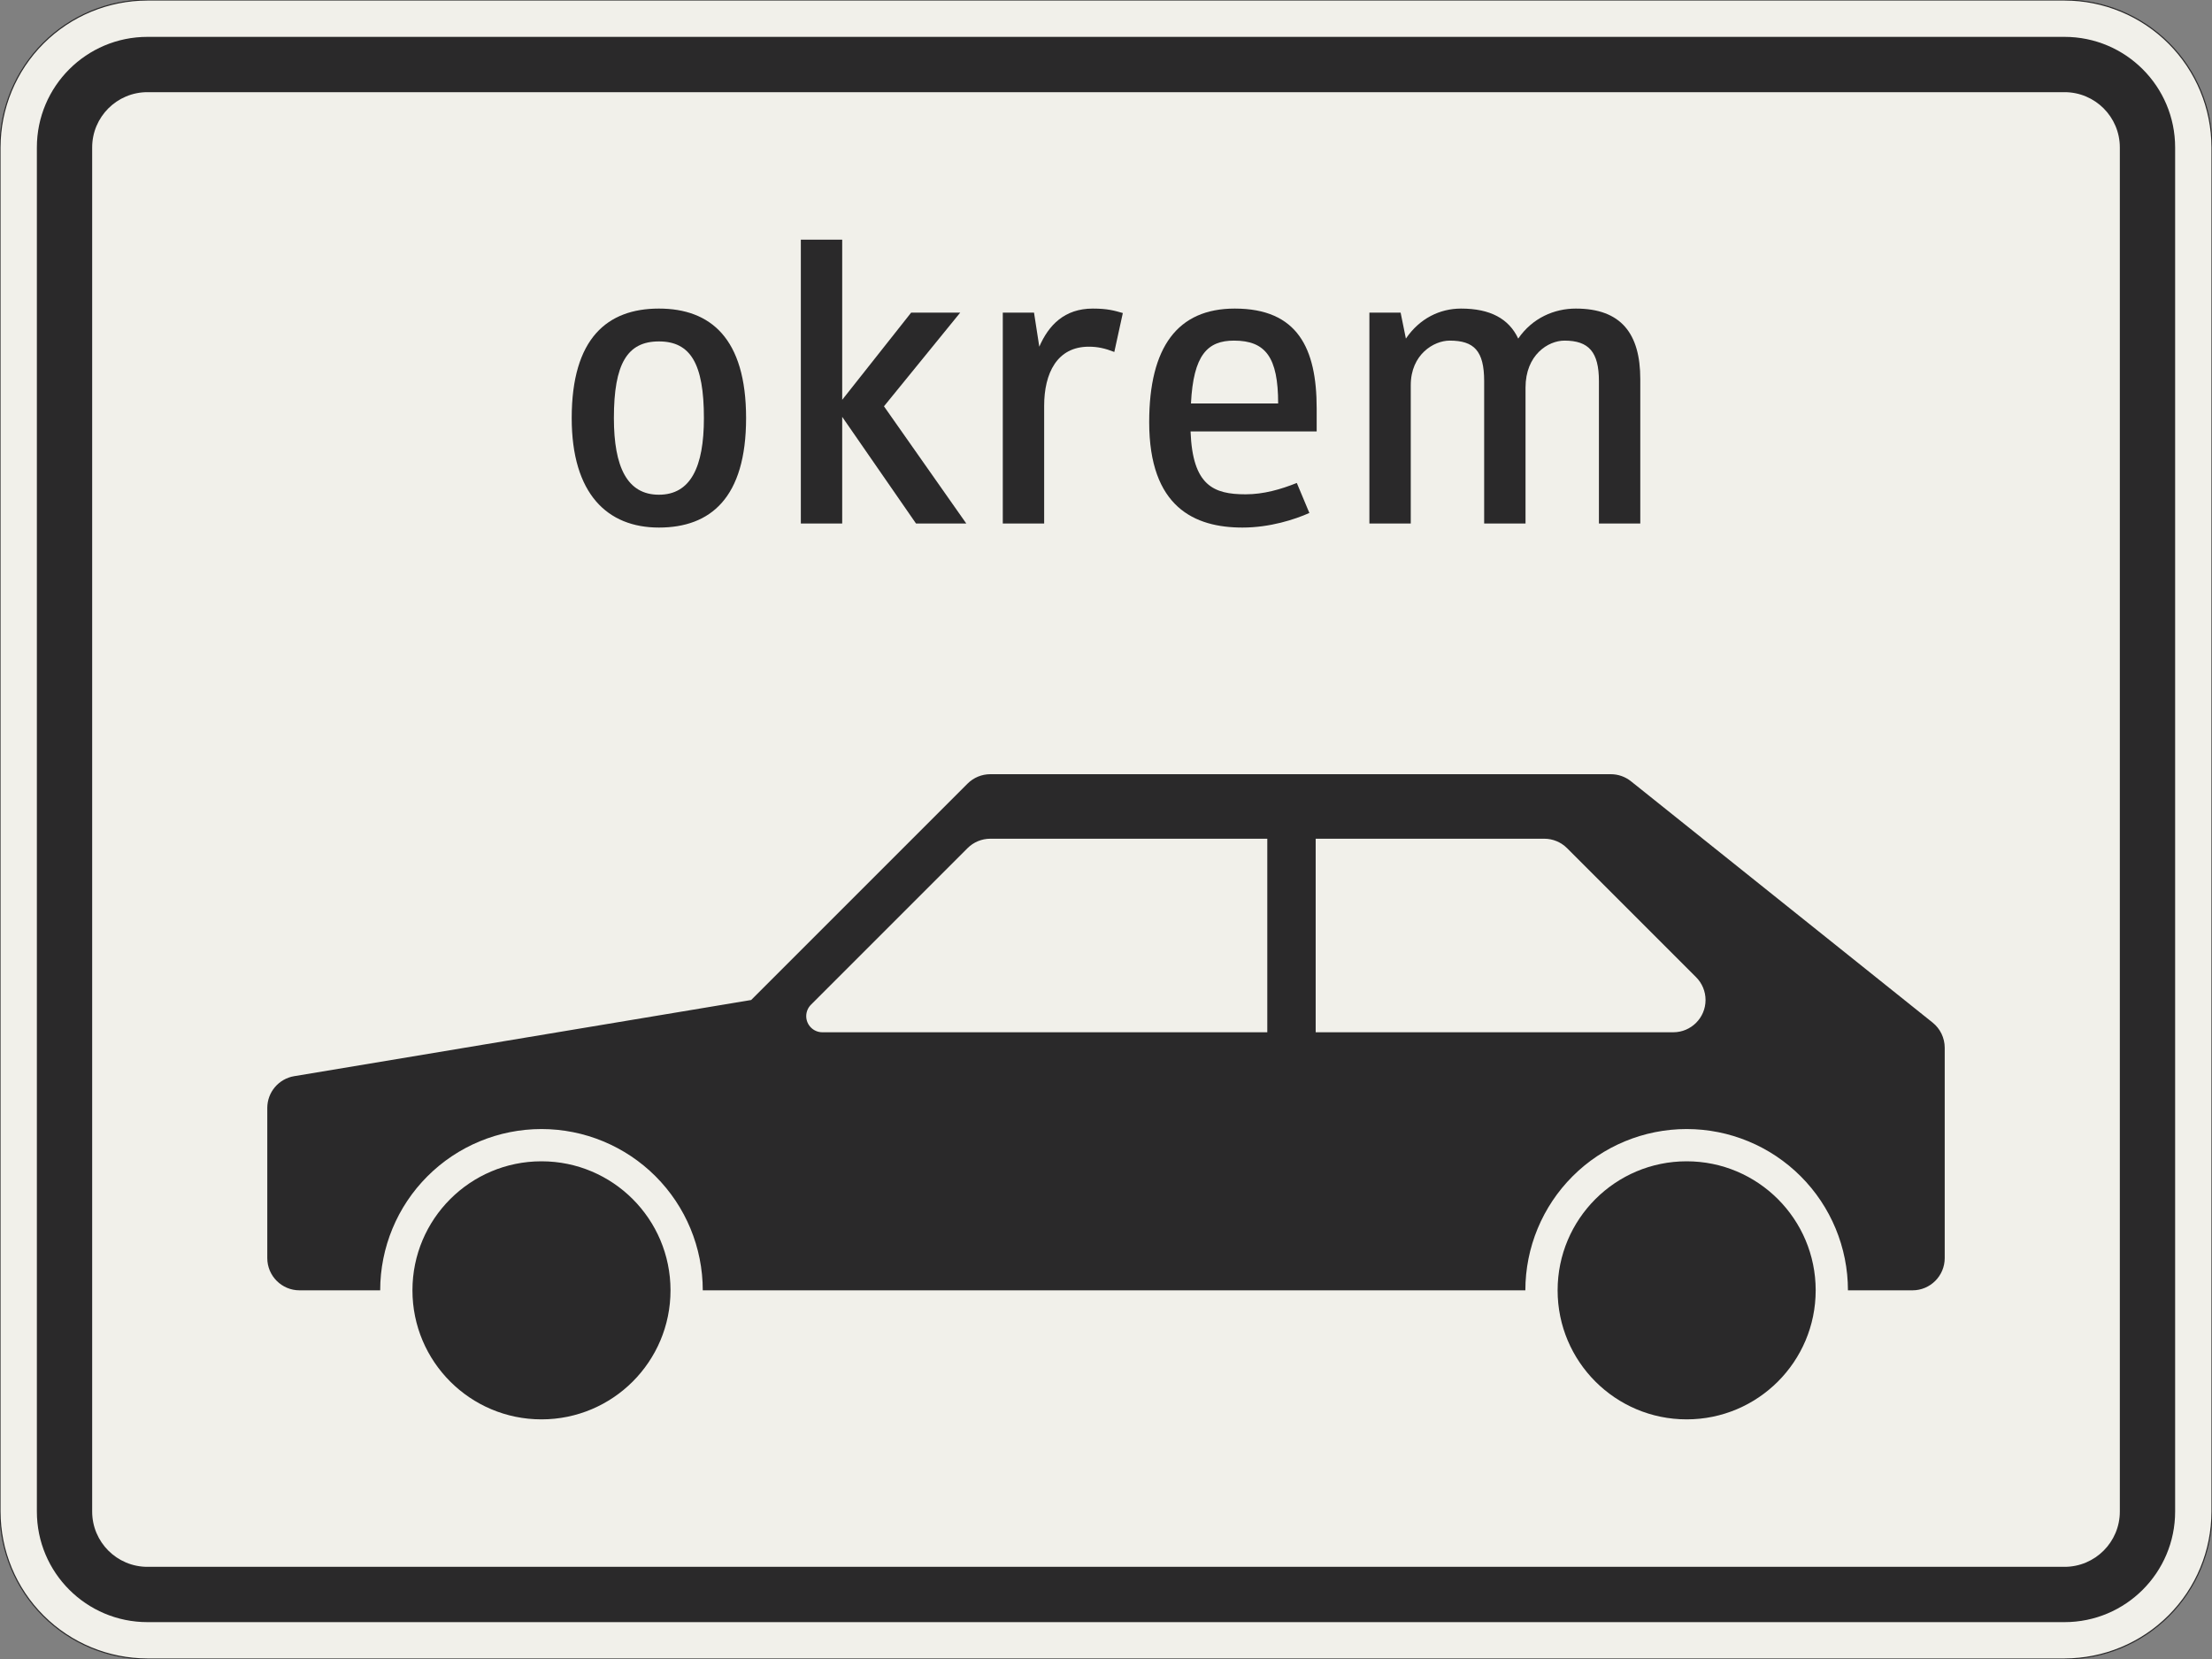 <?xml version="1.0" encoding="UTF-8"?>
<svg xmlns="http://www.w3.org/2000/svg" xmlns:xlink="http://www.w3.org/1999/xlink" width="600mm" height="450mm" viewBox="0 0 6000 4500" version="1.1">
<rect x="0" y="0" width="6000" height="4500" fill="#808080" stroke="none"/>
<defs>
<g>
<symbol overflow="visible" id="glyph0-0">
<path style="stroke:none;" d="M 88 0 L 528 0 L 528 -770 L 88 -770 Z M 183.703 -95.703 L 183.703 -674.297 L 432.297 -674.297 L 432.297 -95.703 Z M 183.703 -95.703 "/>
</symbol>
<symbol overflow="visible" id="glyph0-1">
<path style="stroke:none;" d="M 297 11 C 436.703 11 533.5 -69.297 533.5 -286 C 533.5 -502.703 436.703 -583 297 -583 C 157.297 -583 60.5 -502.703 60.5 -286 C 60.5 -80.297 157.297 11 297 11 Z M 297 -493.906 C 382.797 -493.906 419.094 -433.406 419.094 -286 C 419.094 -152.906 382.797 -78.094 297 -78.094 C 211.203 -78.094 174.906 -152.906 174.906 -286 C 174.906 -433.406 211.203 -493.906 297 -493.906 Z M 297 -493.906 "/>
</symbol>
<symbol overflow="visible" id="glyph0-2">
<path style="stroke:none;" d="M 200.203 0 L 200.203 -289.297 L 400.406 0 L 536.797 0 L 313.5 -317.906 L 520.297 -572 L 387.203 -572 L 200.203 -335.5 L 200.203 -770 L 88 -770 L 88 0 Z M 200.203 0 "/>
</symbol>
<symbol overflow="visible" id="glyph0-3">
<path style="stroke:none;" d="M 321.203 -479.594 C 345.406 -479.594 365.203 -475.203 390.5 -465.297 L 413.594 -570.906 C 390.5 -577.5 371.797 -583 332.203 -583 C 255.203 -583 212.297 -537.906 187 -479.594 L 172.703 -572 L 88 -572 L 88 0 L 200.203 0 L 200.203 -319 C 200.203 -408.094 235.406 -479.594 321.203 -479.594 Z M 321.203 -479.594 "/>
</symbol>
<symbol overflow="visible" id="glyph0-4">
<path style="stroke:none;" d="M 322.297 -79.203 C 235.406 -79.203 178.203 -102.297 172.703 -249.703 L 514.797 -249.703 L 514.797 -312.406 C 514.797 -475.203 463.094 -583 292.594 -583 C 137.5 -583 60.5 -478.5 60.5 -275 C 60.5 -44 183.703 11 313.5 11 C 388.297 11 455.406 -11 495 -28.594 L 460.906 -110 C 416.906 -92.406 370.703 -79.203 322.297 -79.203 Z M 290.406 -496.094 C 376.203 -496.094 410.297 -451 410.297 -325.594 L 173.797 -325.594 C 180.406 -457.594 218.906 -496.094 290.406 -496.094 Z M 290.406 -496.094 "/>
</symbol>
<symbol overflow="visible" id="glyph0-5">
<path style="stroke:none;" d="M 511.5 0 L 511.5 -368.5 C 511.5 -457.594 573.094 -496.094 617.094 -496.094 C 683.094 -496.094 710.594 -465.297 710.594 -386.094 L 710.594 0 L 822.797 0 L 822.797 -391.594 C 822.797 -514.797 771.094 -583 647.906 -583 C 589.594 -583 530.203 -557.703 491.703 -501.594 C 466.406 -555.5 415.797 -583 336.594 -583 C 279.406 -583 224.406 -556.594 187 -501.594 L 172.703 -572 L 88 -572 L 88 0 L 200.203 0 L 200.203 -375.094 C 200.203 -458.703 262.906 -496.094 305.797 -496.094 C 371.797 -496.094 399.297 -468.594 399.297 -386.094 L 399.297 0 Z M 511.5 0 "/>
</symbol>
</g>
</defs>
<g id="surface1261">
<path style="fill-rule:evenodd;fill:rgb(94.51%,94.118%,91.765%);fill-opacity:1;stroke-width:0.3;stroke-linecap:butt;stroke-linejoin:miter;stroke:rgb(16.471%,16.078%,16.471%);stroke-opacity:1;stroke-miterlimit:3;" d="M -260 -225 C -270.609 -225 -280.783 -220.786 -288.284 -213.284 C -295.786 -205.783 -300 -195.609 -300 -185 L -300 185 C -300 195.609 -295.786 205.783 -288.284 213.284 C -280.783 220.786 -270.609 225 -260 225 L 260 225 C 270.609 225 280.783 220.786 288.284 213.284 C 295.786 205.783 300 195.609 300 185 L 300 -185 C 300 -195.609 295.786 -205.783 288.284 -213.284 C 280.783 -220.786 270.609 -225 260 -225 L -260 -225 " transform="matrix(10,0,0,-10,3000,2250)"/>
<path style=" stroke:none;fill-rule:evenodd;fill:rgb(16.471%,16.078%,16.471%);fill-opacity:1;" d="M 400 4400 C 234.316 4400 100 4265.684 100 4100 L 100 400 C 100 234.316 234.316 100 400 100 L 5600 100 C 5765.684 100 5900 234.316 5900 400 L 5900 4100 C 5900 4265.684 5765.684 4400 5600 4400 L 400 4400 M 400 4250 C 317.156 4250 250 4182.844 250 4100 L 250 400 C 250 317.156 317.156 250 400 250 L 5600 250 C 5682.844 250 5750 317.156 5750 400 L 5750 4100 C 5750 4182.844 5682.844 4250 5600 4250 L 400 4250 "/>
<g style="fill:rgb(16.471%,16.078%,16.471%);fill-opacity:1;">
  <use xlink:href="#glyph0-1" x="1490.25" y="1420"/>
  <use xlink:href="#glyph0-2" x="2084.25" y="1420"/>
  <use xlink:href="#glyph0-3" x="2632.05" y="1420"/>
  <use xlink:href="#glyph0-4" x="3056.65" y="1420"/>
  <use xlink:href="#glyph0-5" x="3626.45" y="1420"/>
</g>
<path style=" stroke:none;fill-rule:evenodd;fill:rgb(16.471%,16.078%,16.471%);fill-opacity:1;" d="M 1818.75 3500 C 1818.75 3306.699 1662.051 3150 1468.75 3150 C 1275.449 3150 1118.75 3306.699 1118.75 3500 C 1118.75 3693.301 1275.449 3850 1468.75 3850 C 1662.051 3850 1818.75 3693.301 1818.75 3500 M 4925 3500 C 4925 3306.699 4768.301 3150 4575 3150 C 4381.699 3150 4225 3306.699 4225 3500 C 4225 3693.301 4381.699 3850 4575 3850 C 4768.301 3850 4925 3693.301 4925 3500 M 1031.25 3500 L 812.5 3500 C 764.176 3500 725 3460.824 725 3412.5 L 725 3005.371 C 725 2962.598 755.922 2926.094 798.113 2919.062 L 2037.5 2712.5 L 2624.375 2125.629 C 2640.785 2109.219 2663.039 2100 2686.246 2100 L 4369.309 2100 C 4389.176 2100 4408.453 2106.762 4423.969 2119.176 L 5242.16 2773.727 C 5262.918 2790.332 5275 2815.473 5275 2842.055 L 5275 3412.5 C 5275 3460.824 5235.824 3500 5187.5 3500 L 5012.5 3500 C 5012.5 3383.969 4966.406 3272.688 4884.359 3190.641 C 4802.312 3108.594 4691.031 3062.5 4575 3062.5 C 4458.969 3062.5 4347.688 3108.594 4265.641 3190.641 C 4183.594 3272.688 4137.5 3383.969 4137.5 3500 L 1906.25 3500 C 1906.25 3383.969 1860.156 3272.688 1778.109 3190.641 C 1696.062 3108.594 1584.781 3062.5 1468.75 3062.5 C 1352.719 3062.5 1241.438 3108.594 1159.391 3190.641 C 1077.344 3272.688 1031.25 3383.969 1031.25 3500 M 3437.5 2800 L 2230.621 2800 C 2206.461 2800 2186.871 2780.414 2186.871 2756.25 C 2186.871 2744.648 2191.48 2733.52 2199.688 2725.312 L 2624.375 2300.629 C 2640.785 2284.219 2663.039 2275 2686.246 2275 L 3437.5 2275 L 3437.5 2800 M 3568.75 2800 L 3568.75 2275 L 4188.758 2275 C 4211.965 2275 4234.219 2284.219 4250.629 2300.629 L 4600.629 2650.629 C 4617.039 2667.039 4626.258 2689.293 4626.258 2712.5 C 4626.258 2760.824 4587.082 2800 4538.758 2800 L 3568.75 2800 "/>
</g>
</svg>
